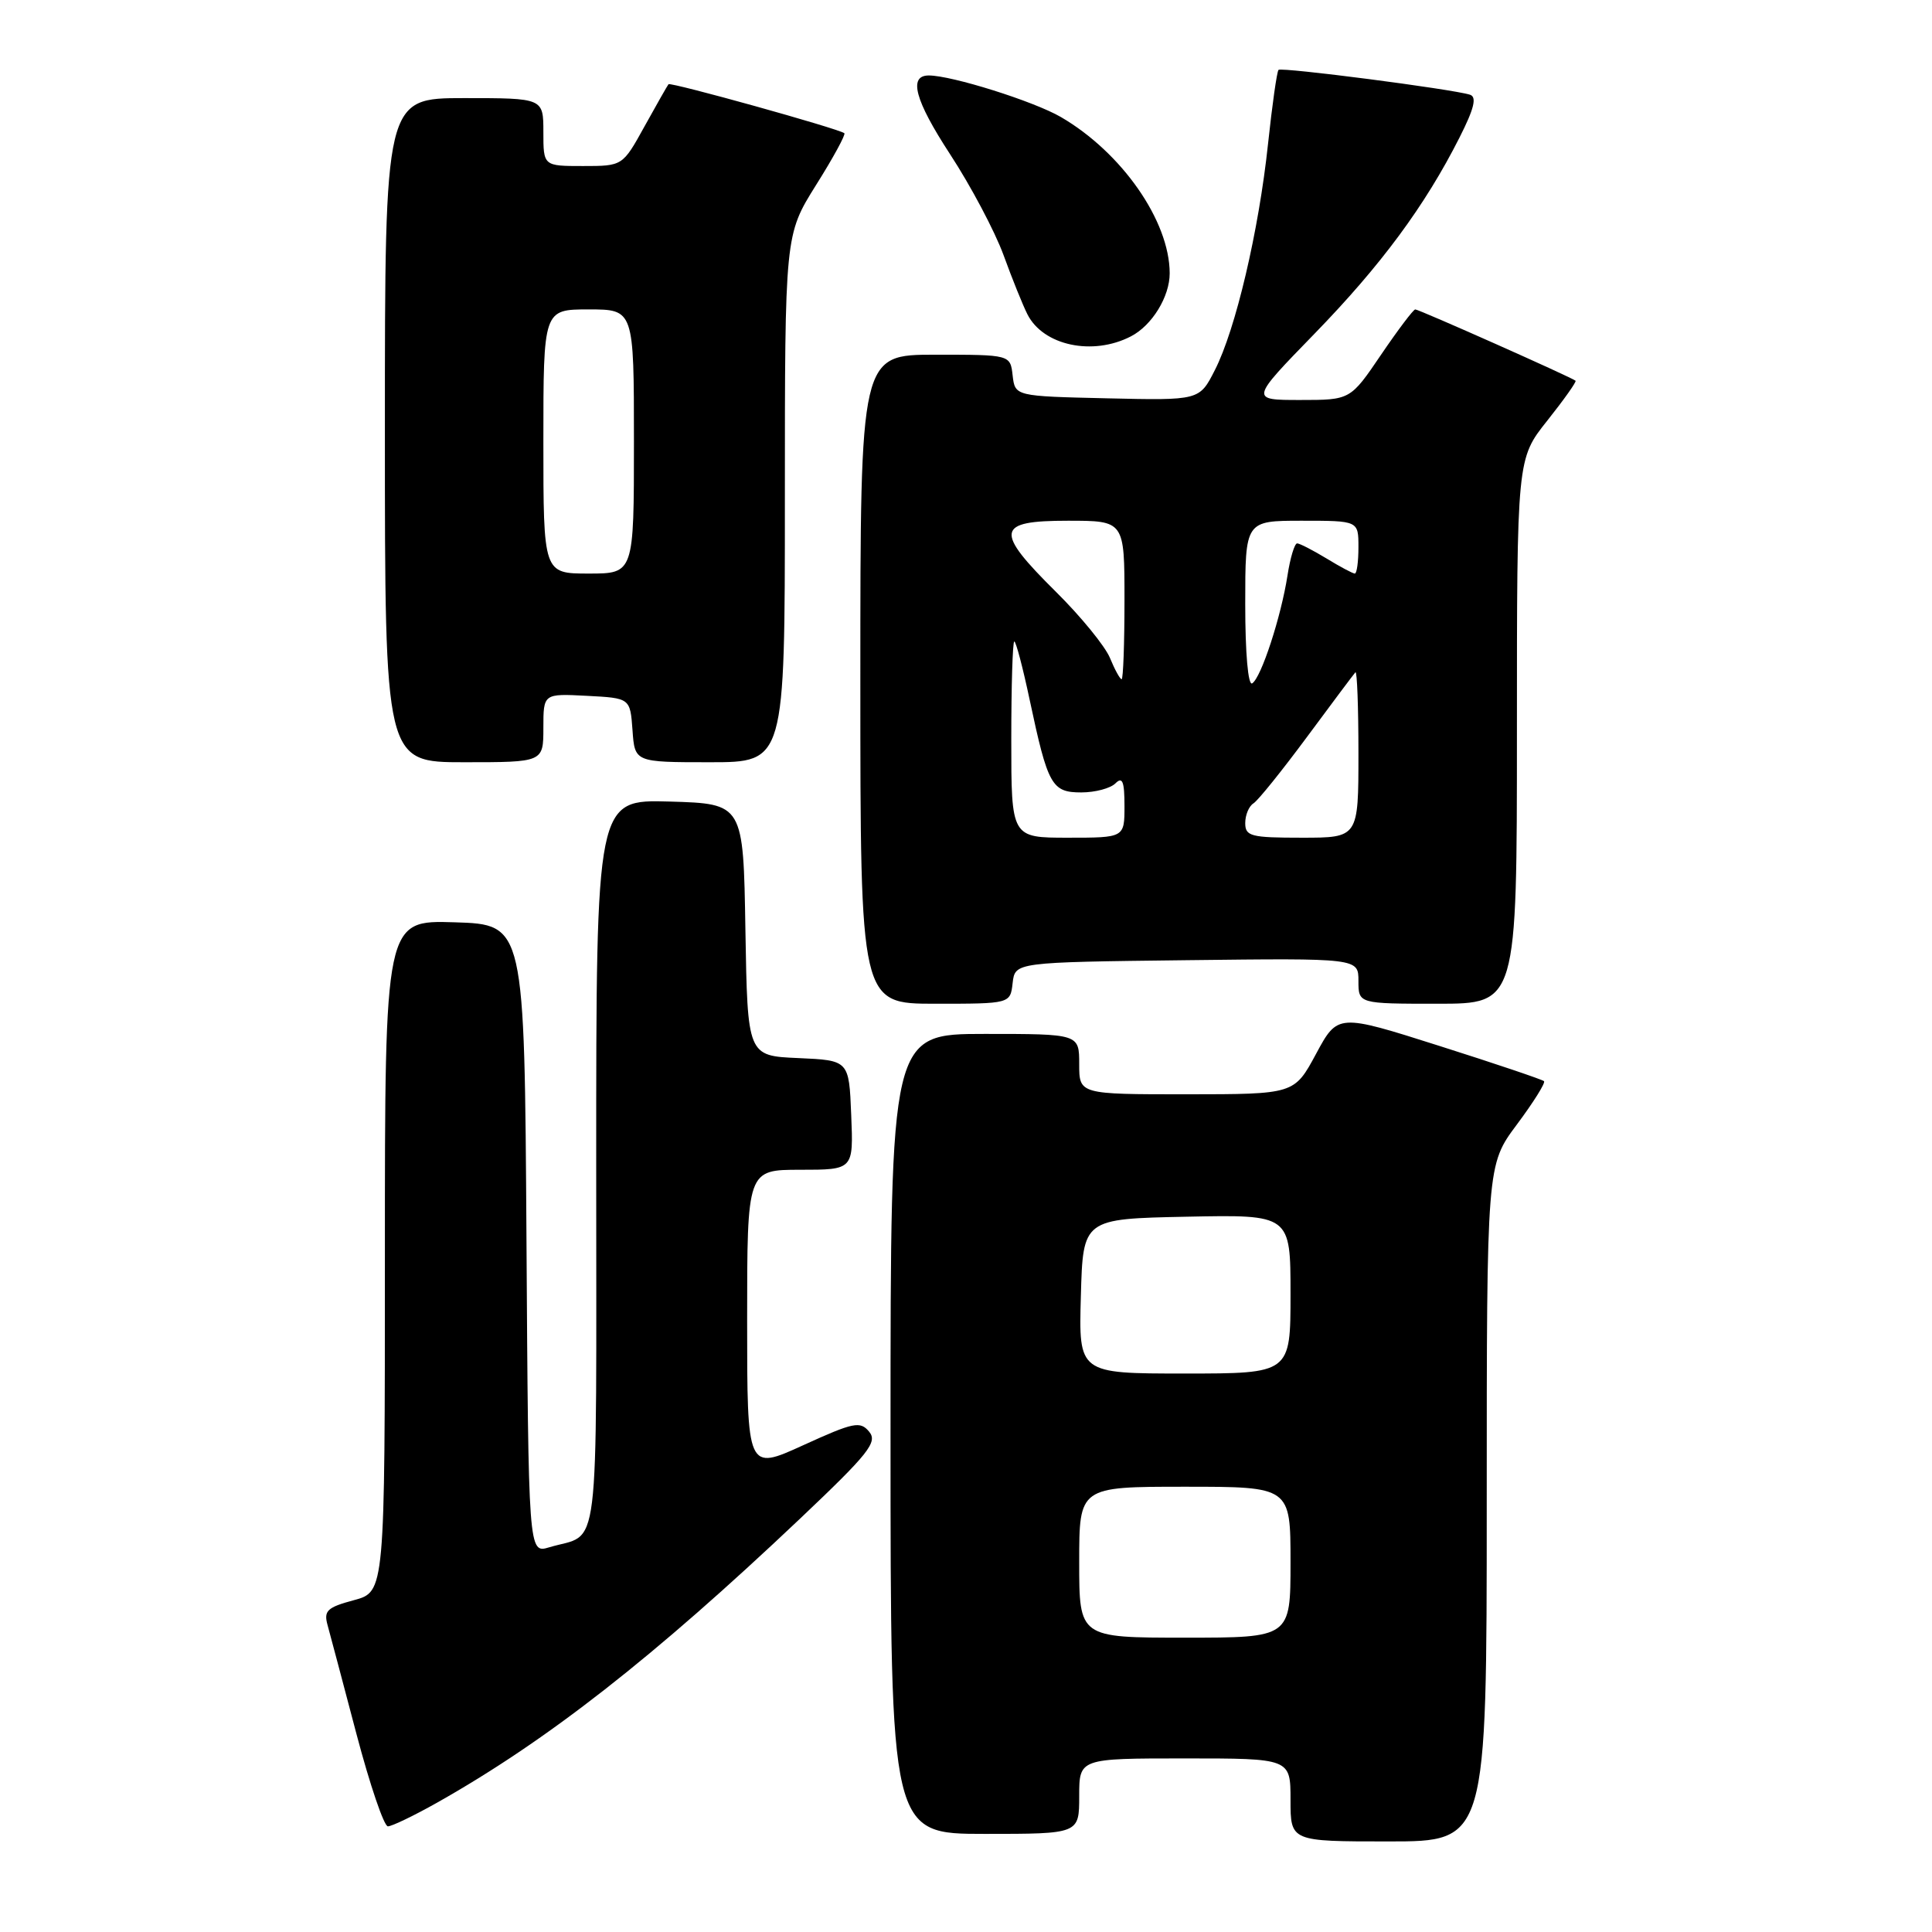 <?xml version="1.0" encoding="UTF-8" standalone="no"?>
<!DOCTYPE svg PUBLIC "-//W3C//DTD SVG 1.1//EN" "http://www.w3.org/Graphics/SVG/1.1/DTD/svg11.dtd" >
<svg xmlns="http://www.w3.org/2000/svg" xmlns:xlink="http://www.w3.org/1999/xlink" version="1.1" viewBox="0 0 256 256">
 <g >
 <path fill="currentColor"
d=" M 197.00 199.18 C 197.00 154.36 197.00 154.36 200.99 149.01 C 203.19 146.06 204.81 143.48 204.59 143.26 C 204.38 143.05 198.14 140.94 190.73 138.59 C 177.26 134.31 177.26 134.31 174.38 139.65 C 171.50 144.99 171.50 144.99 157.25 145.00 C 143.00 145.00 143.00 145.00 143.00 141.00 C 143.00 137.00 143.00 137.00 130.50 137.00 C 118.00 137.00 118.00 137.00 118.00 190.00 C 118.00 243.00 118.00 243.00 130.50 243.00 C 143.00 243.00 143.00 243.00 143.00 238.00 C 143.00 233.00 143.00 233.00 157.00 233.00 C 171.00 233.00 171.00 233.00 171.00 238.50 C 171.00 244.00 171.00 244.00 184.00 244.00 C 197.00 244.00 197.00 244.00 197.00 199.18 Z  M 57.92 238.86 C 72.51 230.63 86.59 219.62 106.00 201.24 C 115.13 192.59 116.32 191.09 115.17 189.71 C 113.98 188.27 113.12 188.45 106.43 191.50 C 99.00 194.89 99.00 194.89 99.00 174.94 C 99.00 155.00 99.00 155.00 106.04 155.00 C 113.09 155.00 113.09 155.00 112.79 147.75 C 112.50 140.50 112.50 140.50 105.77 140.20 C 99.05 139.91 99.05 139.91 98.77 123.20 C 98.50 106.50 98.50 106.50 88.75 106.21 C 79.00 105.93 79.00 105.93 79.00 154.36 C 79.00 207.91 79.61 202.97 72.76 205.03 C 70.02 205.85 70.02 205.85 69.76 164.18 C 69.50 122.50 69.50 122.50 60.25 122.21 C 51.00 121.92 51.00 121.92 51.00 166.42 C 51.00 210.92 51.00 210.92 46.90 212.03 C 43.36 212.98 42.88 213.43 43.40 215.32 C 43.73 216.52 45.46 223.01 47.23 229.75 C 49.01 236.49 50.88 242.00 51.40 242.00 C 51.91 242.00 54.85 240.59 57.92 238.86 Z  M 134.18 130.25 C 134.50 127.50 134.50 127.50 157.25 127.23 C 180.00 126.96 180.00 126.96 180.00 129.98 C 180.00 133.00 180.00 133.00 190.50 133.00 C 201.00 133.00 201.00 133.00 201.00 96.89 C 201.00 60.79 201.00 60.79 205.02 55.74 C 207.22 52.97 208.91 50.59 208.77 50.45 C 208.32 50.03 188.02 41.00 187.53 41.00 C 187.28 41.00 185.24 43.70 183.00 47.00 C 178.93 53.00 178.93 53.00 172.28 53.00 C 165.64 53.00 165.64 53.00 174.15 44.25 C 182.97 35.18 188.81 27.29 193.39 18.23 C 195.34 14.38 195.71 12.85 194.78 12.55 C 192.41 11.80 169.80 8.87 169.41 9.26 C 169.20 9.47 168.57 13.89 168.02 19.07 C 166.80 30.58 163.73 43.66 160.97 49.05 C 158.93 53.06 158.93 53.06 146.71 52.78 C 134.50 52.50 134.50 52.50 134.18 49.75 C 133.87 47.00 133.87 47.00 123.93 47.00 C 114.00 47.00 114.00 47.00 114.00 90.00 C 114.00 133.00 114.00 133.00 123.93 133.00 C 133.87 133.00 133.87 133.00 134.18 130.25 Z  M 72.00 96.45 C 72.00 91.90 72.00 91.90 77.75 92.20 C 83.50 92.50 83.50 92.50 83.81 96.75 C 84.11 101.00 84.11 101.00 94.06 101.00 C 104.00 101.00 104.00 101.00 104.00 66.06 C 104.00 31.12 104.00 31.12 108.13 24.52 C 110.41 20.90 112.09 17.80 111.88 17.65 C 111.04 17.02 88.83 10.84 88.58 11.16 C 88.43 11.35 87.00 13.86 85.40 16.75 C 82.50 22.00 82.50 22.00 77.25 22.00 C 72.00 22.00 72.00 22.00 72.00 17.50 C 72.00 13.00 72.00 13.00 61.50 13.00 C 51.00 13.00 51.00 13.00 51.00 57.00 C 51.00 101.00 51.00 101.00 61.50 101.00 C 72.00 101.00 72.00 101.00 72.00 96.45 Z  M 149.85 44.57 C 152.65 43.13 155.00 39.30 154.99 36.20 C 154.97 29.27 148.64 20.20 140.56 15.50 C 136.95 13.41 126.11 10.00 123.07 10.00 C 120.34 10.00 121.22 13.28 125.88 20.42 C 128.64 24.64 131.82 30.65 132.97 33.79 C 134.11 36.93 135.54 40.47 136.14 41.65 C 138.24 45.80 144.79 47.19 149.85 44.57 Z  M 143.00 207.00 C 143.00 197.00 143.00 197.00 157.00 197.00 C 171.00 197.00 171.00 197.00 171.00 207.00 C 171.00 217.00 171.00 217.00 157.00 217.00 C 143.00 217.00 143.00 217.00 143.00 207.00 Z  M 143.22 171.75 C 143.50 161.50 143.50 161.50 157.25 161.22 C 171.00 160.94 171.00 160.94 171.00 171.47 C 171.00 182.00 171.00 182.00 156.97 182.00 C 142.93 182.00 142.93 182.00 143.22 171.75 Z  M 134.00 98.00 C 134.00 90.85 134.18 85.00 134.40 85.00 C 134.62 85.00 135.54 88.49 136.44 92.75 C 138.85 104.08 139.36 105.00 143.28 105.00 C 145.11 105.00 147.14 104.46 147.80 103.80 C 148.73 102.87 149.00 103.53 149.00 106.80 C 149.00 111.00 149.00 111.00 141.50 111.00 C 134.00 111.00 134.00 111.00 134.00 98.00 Z  M 165.00 109.06 C 165.00 107.99 165.49 106.82 166.09 106.45 C 166.69 106.08 169.88 102.11 173.19 97.64 C 176.50 93.16 179.39 89.31 179.60 89.08 C 179.82 88.85 180.00 93.69 180.00 99.83 C 180.00 111.00 180.00 111.00 172.50 111.00 C 165.74 111.00 165.00 110.81 165.00 109.06 Z  M 165.00 80.06 C 165.00 69.00 165.00 69.00 172.50 69.00 C 180.00 69.00 180.00 69.00 180.00 72.50 C 180.00 74.42 179.79 76.00 179.52 76.00 C 179.26 76.00 177.57 75.10 175.77 74.00 C 173.97 72.91 172.22 72.01 171.88 72.00 C 171.54 72.00 170.96 73.91 170.60 76.25 C 169.75 81.73 167.11 89.81 165.92 90.55 C 165.38 90.88 165.00 86.57 165.00 80.06 Z  M 147.07 87.17 C 146.42 85.61 143.22 81.69 139.95 78.45 C 131.73 70.31 131.94 69.00 141.50 69.00 C 149.00 69.00 149.00 69.00 149.00 79.50 C 149.00 85.28 148.83 90.00 148.62 90.00 C 148.41 90.00 147.71 88.73 147.07 87.17 Z  M 72.00 58.50 C 72.00 41.00 72.00 41.00 78.00 41.00 C 84.00 41.00 84.00 41.00 84.00 58.50 C 84.00 76.00 84.00 76.00 78.00 76.00 C 72.00 76.00 72.00 76.00 72.00 58.50 Z "/>
</g>
</svg>